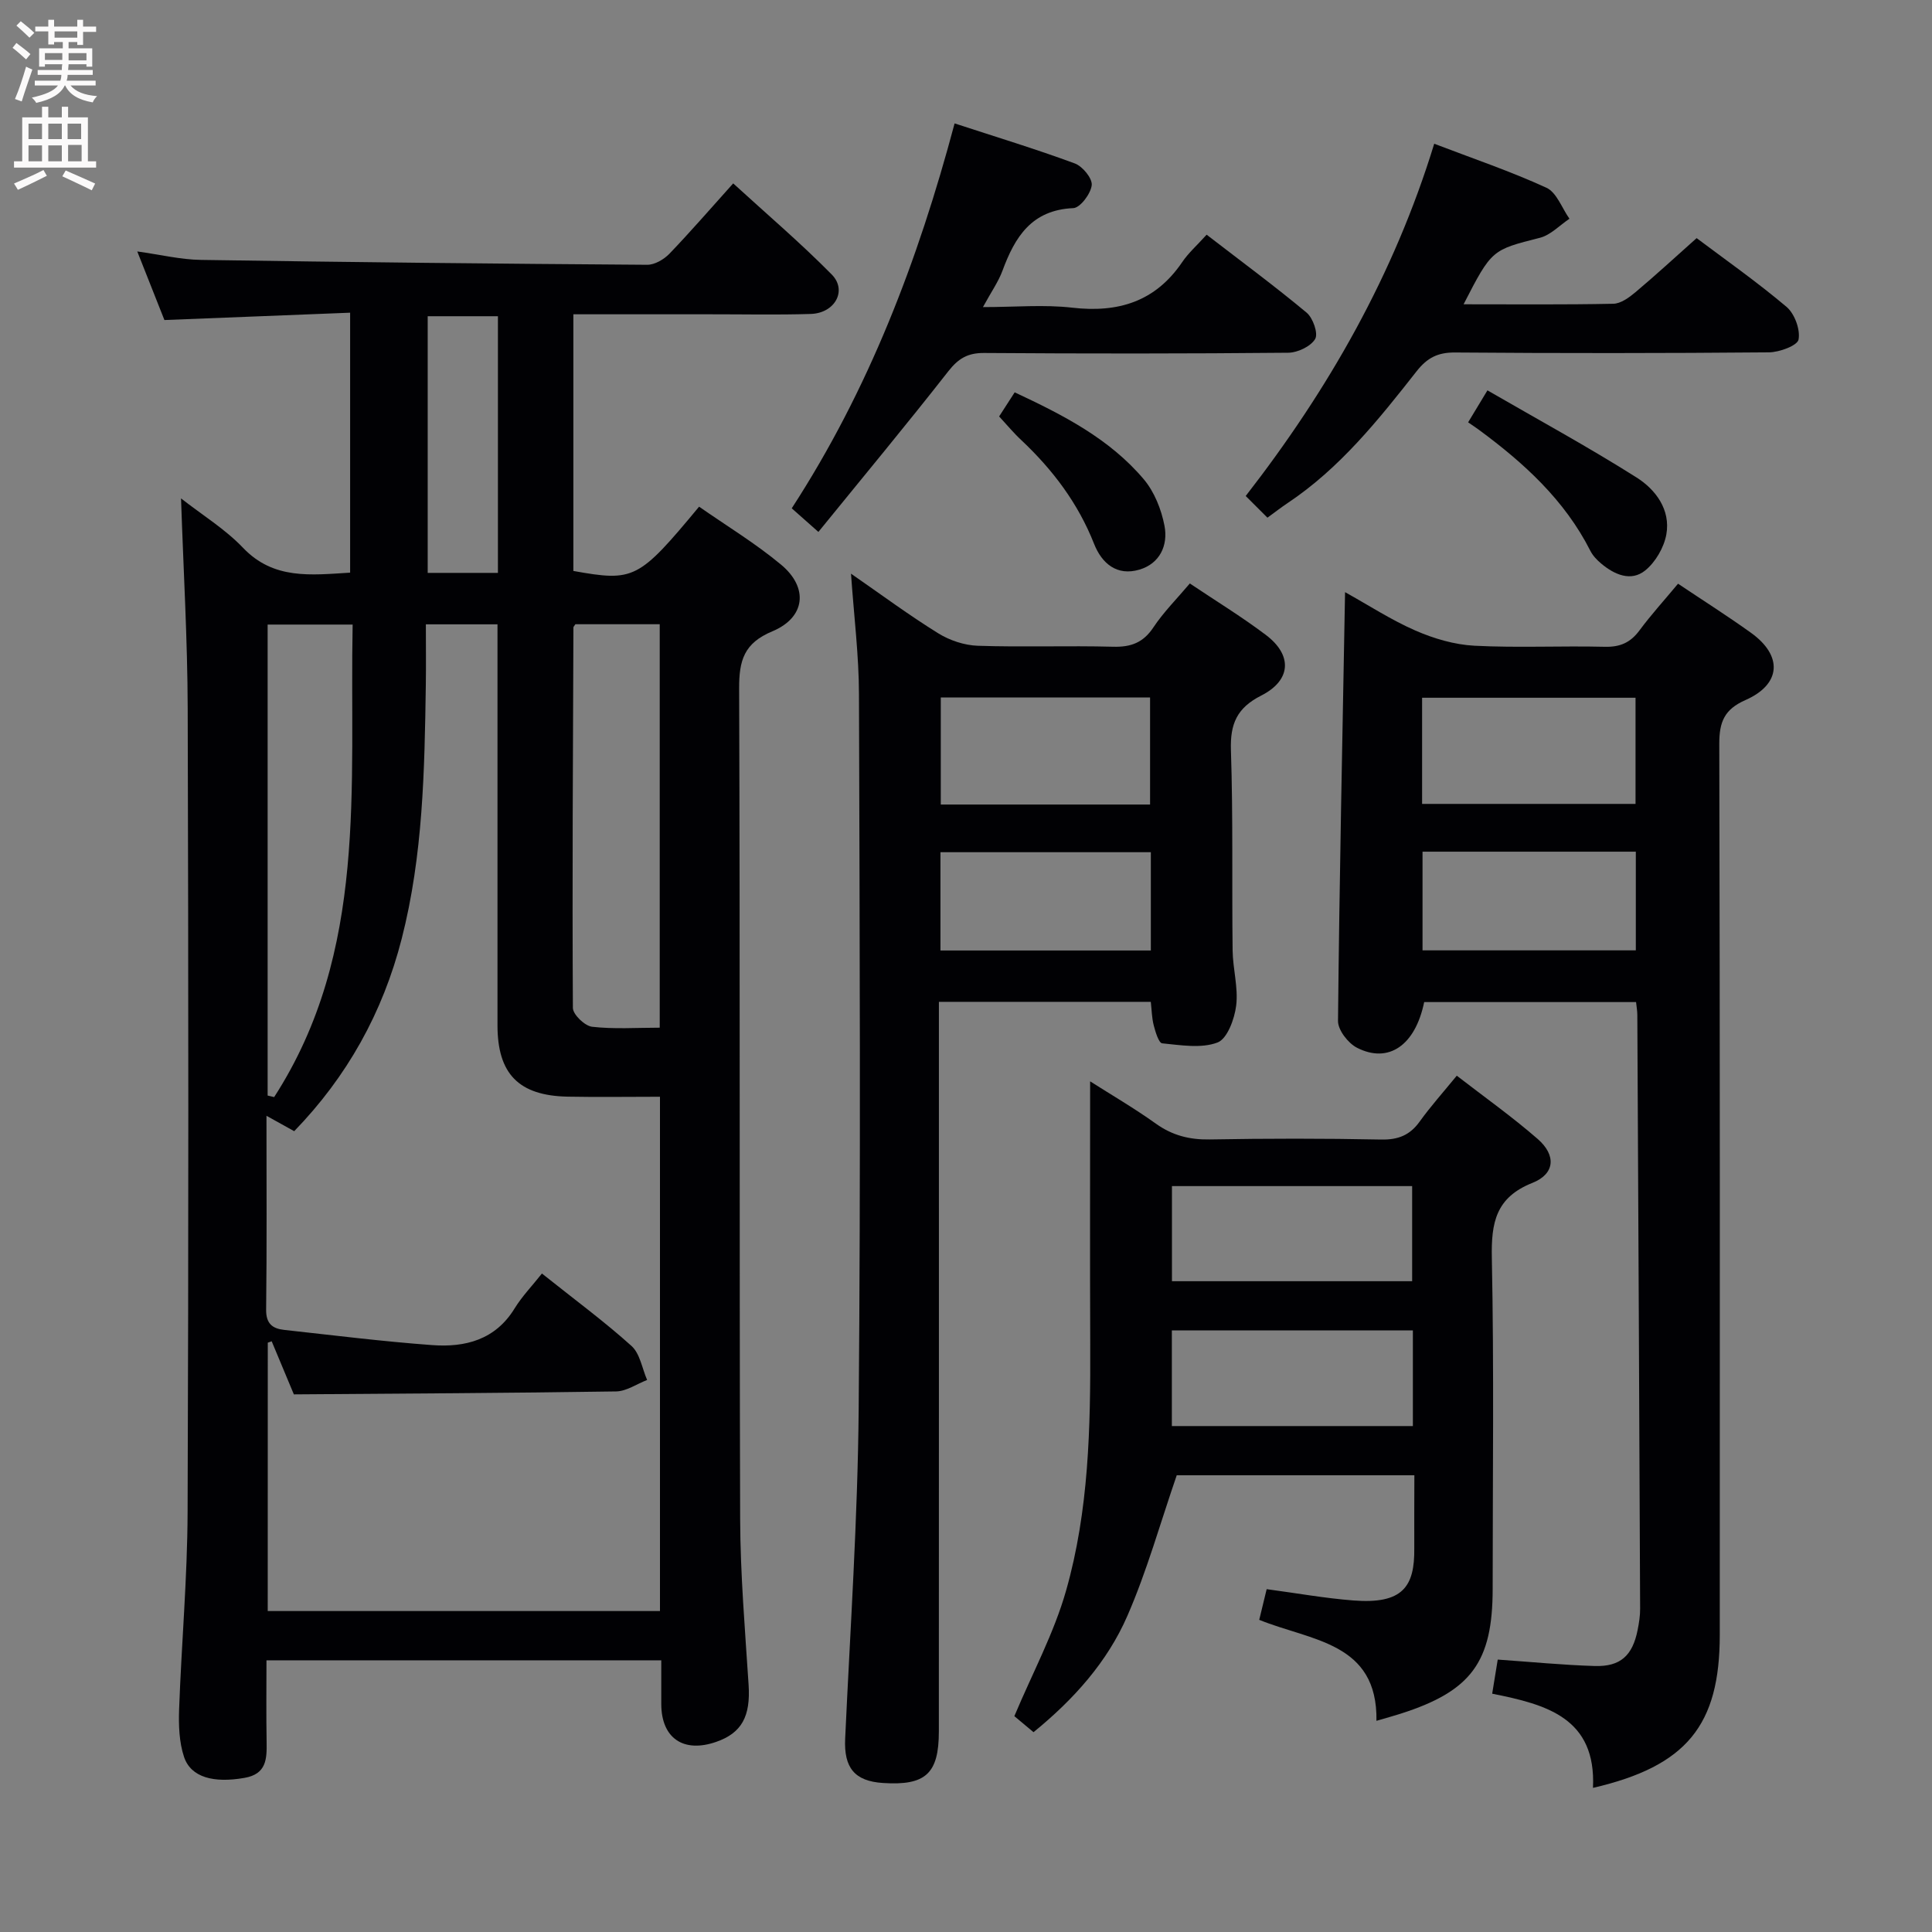 <svg enable-background="new 0 0 400 400" viewBox="0 0 400 400" xmlns="http://www.w3.org/2000/svg"><rect x="0" y="0" width="400" height="400" fill="#808080" stroke="none"/><g fill="#010104"><path d="m55.17 343.75c0 5.69-.07 11.31.03 16.93.06 3.53-.04 6.62-4.58 7.41-6.36 1.12-11.1-.08-12.52-4.35-1.01-3.04-1.13-6.52-1.02-9.77.49-13.62 1.71-27.24 1.76-40.86.21-55.48.18-110.96.02-166.44-.04-14.27-.88-28.53-1.38-43.48 4.44 3.47 9.15 6.36 12.84 10.23 6.33 6.63 13.99 5.64 22.17 5.14 0-17.58 0-35.14 0-53.82-12.55.5-25.22 1-38.45 1.52-1.61-4.07-3.48-8.8-5.62-14.2 4.83.67 9 1.69 13.19 1.75 30.8.48 61.6.8 92.4 1.01 1.53.01 3.43-1.1 4.56-2.26 4.38-4.56 8.52-9.35 13.23-14.59 6.88 6.3 13.93 12.3 20.4 18.86 3.26 3.3.67 8.01-4.34 8.17-6.99.22-13.99.06-20.99.07-9.29 0-18.58 0-28.16 0v53.14c12.58 2.25 13.49 1.79 26.03-13.31 5.67 3.96 11.68 7.59 17 12.03 5.71 4.77 5 10.93-1.84 13.78-5.88 2.45-6.89 6.05-6.87 11.83.21 57.31.03 114.63.21 171.94.04 11.45 1.01 22.91 1.75 34.35.42 6.47-1.38 9.96-6.72 11.81-6.79 2.36-11.35-.79-11.36-7.84 0-2.82 0-5.65 0-9.04-27.1-.01-53.98-.01-81.74-.01zm.26-10.2h81.21c0-35.5 0-70.73 0-106.48-6.53 0-12.82.1-19.1-.02-10.15-.2-14.54-4.72-14.54-14.78-.01-25.83 0-51.67 0-77.5 0-1.78 0-3.56 0-5.51-5.12 0-9.69 0-14.83 0 0 4.36.05 8.48-.01 12.6-.26 17.63-.57 35.22-4.99 52.49-3.93 15.35-11.33 28.57-22.26 39.85-2-1.11-3.63-2.02-5.74-3.19 0 13.86.09 27.02-.07 40.16-.03 2.9 1.34 3.91 3.73 4.17 10.21 1.12 20.42 2.4 30.66 3.15 6.82.5 13.06-1.08 17.05-7.59 1.55-2.52 3.66-4.7 5.66-7.23 6.99 5.57 13.02 10.01 18.55 15 1.76 1.59 2.19 4.65 3.23 7.04-2.14.82-4.26 2.33-6.41 2.37-22.09.34-44.18.44-66.73.61-1.27-3.03-2.93-7.01-4.59-10.99-.27.1-.54.2-.81.29-.01 18.39-.01 36.78-.01 55.56zm63.7-204.31c-.24.38-.41.52-.41.66-.1 26.26-.26 52.52-.11 78.78.01 1.37 2.46 3.72 3.97 3.9 4.55.52 9.2.19 14.01.19 0-28.15 0-55.8 0-83.53-6.11 0-11.86 0-17.46 0zm-63.72 97.58c.45.11.9.21 1.35.32 19.49-30.18 15.59-64.28 16.25-97.83-6.25 0-11.81 0-17.6 0zm47.68-108.21c0-18.06 0-35.68 0-53.14-5.15 0-9.87 0-14.54 0v53.14z"/><path d="m329.81 370.16c.69-14.49-9.62-17.26-20.87-19.5.42-2.59.81-4.93 1.15-7.06 6.91.48 13.49 1.13 20.09 1.33 5.32.16 7.82-2.17 8.87-7.44.29-1.46.53-2.95.52-4.43-.17-40.98-.37-81.95-.58-122.93 0-.8-.15-1.6-.26-2.66-14.77 0-29.34 0-43.87 0-1.83 8.94-7.36 12.81-13.92 9.45-1.83-.94-3.94-3.66-3.92-5.55.29-29.3.91-58.6 1.46-88.77 4.92 2.73 9.57 5.77 14.59 7.96 3.81 1.66 8.06 2.91 12.18 3.13 8.98.46 17.99 0 26.99.22 3.17.08 5.31-.85 7.18-3.37 2.47-3.33 5.27-6.4 8-9.69 5.18 3.47 10.25 6.68 15.11 10.17 6.62 4.75 6.25 10.66-1.15 13.92-4.37 1.92-5.43 4.53-5.42 9.06.15 61.5.11 122.99.1 184.49 0 18.68-6.82 27.17-26.25 31.67zm-35.38-203.72h44.19c0-7.64 0-14.88 0-21.98-14.95 0-29.52 0-44.19 0zm44.25 30.32c0-6.93 0-13.62 0-20.43-14.85 0-29.38 0-44.16 0v20.43z"/><path d="m176.19 118.77c6.31 4.37 12.04 8.62 18.08 12.36 2.37 1.47 5.42 2.48 8.19 2.57 9.32.31 18.66-.05 27.98.2 3.7.1 6.25-.83 8.36-4.01 2.1-3.16 4.84-5.89 7.54-9.09 5.35 3.59 10.72 6.87 15.72 10.64 5.57 4.19 5.31 9.4-.94 12.57-5.03 2.55-6.45 5.86-6.27 11.31.46 13.81.18 27.65.35 41.47.05 3.81 1.19 7.68.74 11.39-.34 2.78-1.85 6.9-3.87 7.66-3.38 1.28-7.62.54-11.45.17-.71-.07-1.4-2.35-1.75-3.71-.4-1.55-.42-3.2-.61-4.88-14.71 0-28.96 0-43.87 0v6.61c0 48.15.01 96.29-.01 144.44 0 8.76-2.75 11.25-11.56 10.68-5.91-.38-8.11-3.17-7.84-9.15 1.05-22.75 2.6-45.49 2.8-68.25.43-49.31.21-98.62.06-147.93-.01-8.08-1.03-16.17-1.65-25.05zm61.92 47.8c0-7.6 0-14.93 0-22.17-14.72 0-28.96 0-43.33 0v22.17zm.16 30.22c0-7.08 0-13.67 0-20.35-14.69 0-29.05 0-43.56 0v20.35z"/><path d="m292.83 305.44c-17.09 0-33.52 0-49.2 0-3.42 9.92-6.16 19.8-10.22 29.11-4.15 9.53-11.08 17.28-19.43 24.08-1.55-1.29-3.04-2.55-3.97-3.32 3.75-8.93 8.21-17.18 10.71-25.99 4.72-16.58 5.07-33.77 5-50.93-.07-17.96-.02-35.92-.02-54.51 4.36 2.78 9.14 5.56 13.61 8.76 3.43 2.45 6.97 3.34 11.15 3.27 11.83-.21 23.67-.22 35.49.02 3.54.07 5.96-.9 7.99-3.74 2.23-3.1 4.79-5.96 7.67-9.48 5.65 4.37 11.43 8.47 16.75 13.1 3.87 3.37 3.59 7.23-1.08 9.09-7.61 3.02-8.56 8.25-8.41 15.56.46 22.82.17 45.66.17 68.49 0 15.15-4.43 21.17-18.99 25.83-1.41.45-2.84.85-5.07 1.5.26-16.31-13.51-16.53-24.27-20.91.53-2.2 1.02-4.21 1.54-6.35 6.17.82 12.04 1.88 17.96 2.34 10.17.79 12.71-2.81 12.6-10.83-.03-4.83.02-9.66.02-15.09zm-50.19-40.18h49.73c0-6.84 0-13.34 0-19.69-16.81 0-33.16 0-49.73 0zm-.02 29.99h49.9c0-6.73 0-13.12 0-19.8-16.69 0-33.08 0-49.9 0z"/><path d="m197.64 25.55c8.57 2.8 16.82 5.31 24.89 8.29 1.6.59 3.66 3.1 3.5 4.5-.2 1.78-2.39 4.69-3.82 4.75-8.63.38-12.08 5.97-14.66 12.96-.85 2.3-2.32 4.37-4.04 7.53 6.68 0 12.64-.55 18.47.12 9.54 1.1 17.22-1.24 22.78-9.43 1.29-1.91 3.08-3.48 5.06-5.68 7.2 5.55 14.11 10.65 20.7 16.14 1.32 1.1 2.44 4.32 1.77 5.45-.92 1.55-3.62 2.83-5.58 2.85-20.99.2-41.98.2-62.97.05-3.37-.02-5.31 1.13-7.38 3.76-8.69 11.1-17.7 21.94-26.92 33.29-2.45-2.17-3.89-3.44-5.52-4.89 15.91-24.5 26.13-51.2 33.72-79.69z"/><path d="m303.02 63c10.71 0 20.85.1 31-.11 1.55-.03 3.27-1.29 4.57-2.38 4.19-3.52 8.22-7.24 12.68-11.21 5.73 4.31 12.4 8.99 18.6 14.22 1.68 1.42 2.89 4.69 2.5 6.78-.23 1.25-3.96 2.63-6.12 2.65-21.66.19-43.33.2-65 .03-3.55-.03-5.75 1.09-7.92 3.84-7.92 10.08-15.92 20.13-26.78 27.36-1.36.91-2.65 1.92-4.14 3-1.56-1.56-2.96-2.96-4.5-4.49 17.13-22.05 30.7-45.79 39.03-72.93 7.92 3.03 15.75 5.68 23.23 9.11 2.12.97 3.21 4.22 4.77 6.42-2.03 1.35-3.89 3.37-6.11 3.94-9.93 2.53-9.97 2.39-15.81 13.77z"/><path d="m303.96 87.44c1.29-2.14 2.3-3.81 4-6.62 10.46 6.05 20.88 11.72 30.89 18.05 3.92 2.48 7.06 6.66 6.15 11.77-.49 2.72-2.27 5.79-4.42 7.5-2.93 2.33-6.34.83-9.06-1.45-.88-.73-1.74-1.64-2.25-2.64-5.34-10.55-13.78-18.21-23.1-25.08-.67-.49-1.36-.94-2.21-1.53z"/><path d="m206.86 86.22c.94-1.46 2-3.1 3.22-4.99 10.03 4.69 19.62 9.6 26.71 17.98 2.21 2.61 3.66 6.27 4.31 9.67.76 4-.94 7.8-5.21 9.06-4.63 1.37-7.77-1.27-9.38-5.36-3.3-8.37-8.53-15.3-15.01-21.41-1.57-1.45-2.95-3.12-4.64-4.95z"/></g><path d="m2.6 9.9.8-1c.9.7 1.9 1.4 2.9 2.3l-.9 1.1c-1.1-1-2-1.8-2.8-2.4zm.5 10.6c.9-2.1 1.6-4.3 2.3-6.7.4.2.8.4 1.3.6-.7 2.1-1.5 4.3-2.2 6.6zm.3-15.2.9-.9c1 .8 2 1.6 2.8 2.4l-1 1c-.9-.9-1.8-1.7-2.7-2.5zm12.6-1.2h1.2v1.4h2.7v1.1h-2.7v2.7h-1.2v-.6h-1.8v1.3h4.9v3.8h-1.2v-.5h-3.7c0 .4-.1.9-.1 1.2h5.1v1h-5.2c0 .5-.1.9-.2 1.2h6v1h-5.2c1.1 1.3 2.9 2 5.5 2.2-.4.4-.7.8-.9 1.3-2.9-.5-4.8-1.6-5.7-3.5h-.1c-.8 1.7-2.7 2.9-5.9 3.6-.2-.4-.6-.8-.9-1.1 2.8-.6 4.6-1.4 5.4-2.5h-4.8v-1h5.3c.1-.3.2-.7.2-1.2h-4.9v-1h5c0-.4 0-.8.1-1.2h-3.6v.5h-1.2v-3.8h4.9v-1.3h-1.8v.5h-1.2v-2.7h-2.7v-1h2.7v-1.4h1.2v1.4h4.8zm-6.7 8.3h3.6c0-.4 0-.9 0-1.4h-3.6zm1.9-4.6h4.8v-1.3h-4.7v1.3zm6.7 3.2h-3.7v1.5h3.7z" fill="#fbfafa"/><path d="m8.7 22.1h1.3v2.2h2.8v-2.2h1.3v2.2h4.1v9.1h1.7v1.3h-17v-1.3h1.7v-9.1h4.1zm.3 13.1.7 1.2c-1.8.9-3.8 1.9-6 2.9-.2-.4-.5-.8-.8-1.3 2.3-1 4.4-1.9 6.1-2.8zm-3.1-6.4h2.8v-3.2h-2.8zm0 4.6h2.8v-3.3h-2.8zm4.1-4.6h2.8v-3.2h-2.8zm0 4.6h2.8v-3.3h-2.8zm3.6 1.9c2.1.9 4.1 1.8 6.1 2.7l-.7 1.4c-2.2-1.1-4.2-2-6.1-2.9zm3.2-9.7h-2.8v3.2h2.8zm-2.7 7.8h2.8v-3.4h-2.8z" fill="#fbfafa"/></svg>